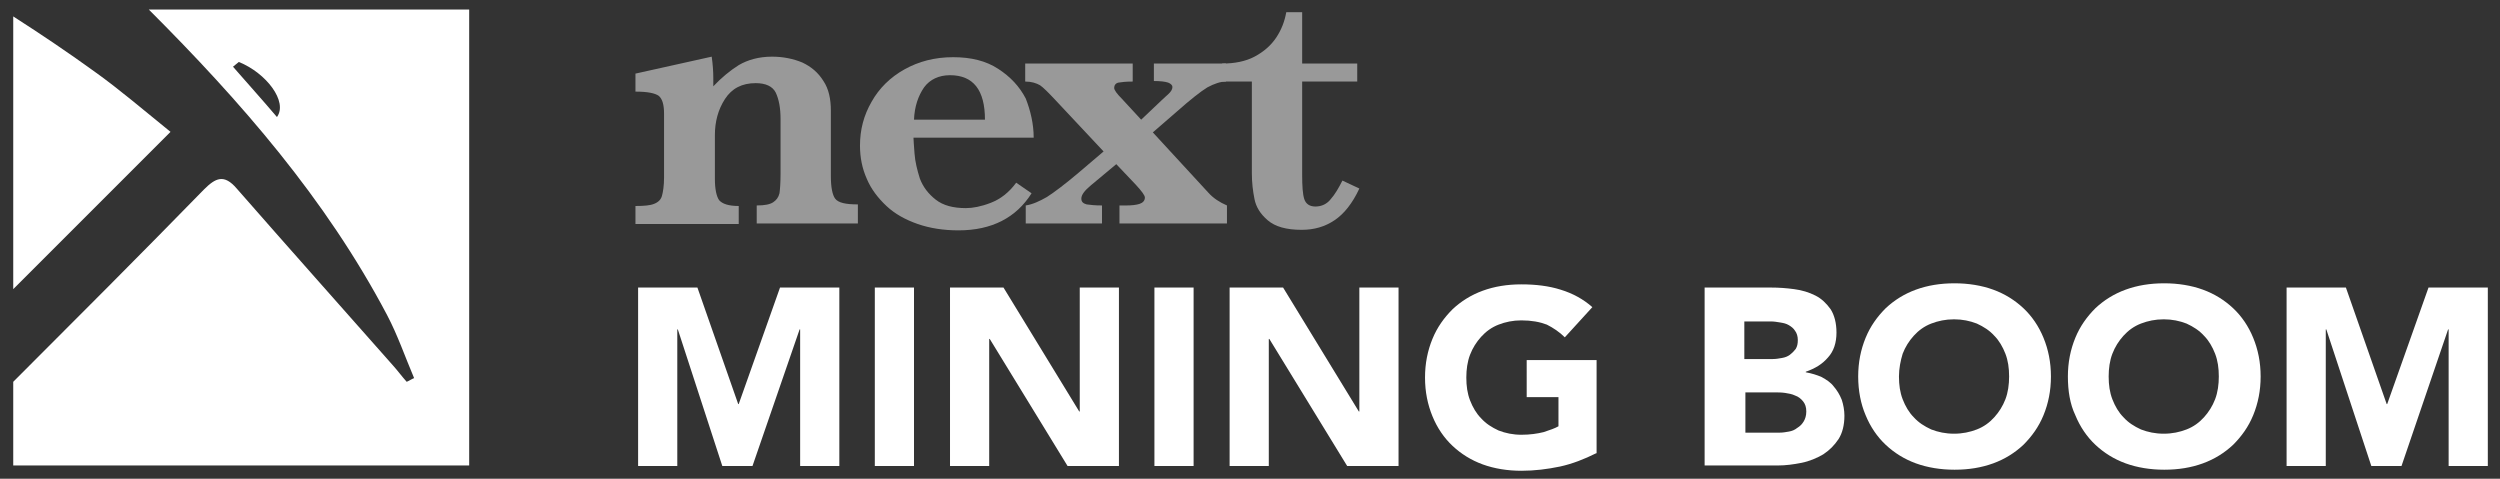 <?xml version="1.0" encoding="utf-8"?>
<!-- Generator: Adobe Illustrator 21.0.2, SVG Export Plug-In . SVG Version: 6.00 Build 0)  -->
<svg version="1.1" id="Layer_1" xmlns="http://www.w3.org/2000/svg" xmlns:xlink="http://www.w3.org/1999/xlink" x="0px" y="0px"
	 viewBox="0 0 472.1 90.4" style="enable-background:new 0 0 472.1 90.4;" xml:space="preserve">
<rect x="0" y="0" width="472.1" height="90.4" fill="#333333" stroke="none"/>
<style type="text/css">
	.st0{fill:#FFFFFF;}
	.st1{opacity:0.5;}
	.st2{fill:#676767;}
	.st3{fill:#043B58;}
</style>
<g>
	<g>
		<path class="st0" d="M18.1,13.7C13,10,7.8,6.5,2.5,3.1v51.5c9.8-9.8,19.7-19.7,29.7-29.7C27,20.7,22.7,17,18.1,13.7z"/>
		<path class="st0" d="M28.1,1.8c17.3,17.3,33.4,35.7,45,57.7c2,3.8,3.4,7.9,5.1,11.9c-0.5,0.2-0.9,0.5-1.4,0.7
			c-0.9-1-1.7-2.1-2.6-3.1c-9.8-11.1-19.7-22.2-29.5-33.4c-2.4-2.8-4-2-6.2,0.2C26.6,48,14.5,60.1,2.5,72.1v15.8h86.1V1.8H28.1z
			 M52.3,22.1c-2.8-3.3-5.6-6.4-8.3-9.5c0.4-0.3,0.7-0.6,1.1-0.9C50.3,13.8,54.4,19.2,52.3,22.1z"/>
	</g>
	<g>
		<g>
			<path class="st0" d="M120.5,54.3h11.2l7.7,22h0.1l7.8-22h11.2V88h-7.4V62.2H151L142.1,88h-5.7L128,62.2h-0.1V88h-7.4V54.3z"/>
			<path class="st0" d="M165.2,54.3h7.4V88h-7.4V54.3z"/>
			<path class="st0" d="M179.4,54.3h10.1l14.3,23.4h0.1V54.3h7.4V88h-9.7L186.9,64h-0.1V88h-7.4V54.3z"/>
			<path class="st0" d="M218,54.3h7.4V88H218V54.3z"/>
			<path class="st0" d="M232.2,54.3h10.1l14.3,23.4h0.1V54.3h7.4V88h-9.7L239.7,64h-0.1V88h-7.4V54.3z"/>
			<path class="st0" d="M301.4,85.6c-2.2,1.1-4.5,2-6.8,2.5c-2.4,0.5-4.8,0.8-7.3,0.8c-2.6,0-5.1-0.4-7.3-1.2
				c-2.2-0.8-4.1-2-5.7-3.5c-1.6-1.5-2.9-3.4-3.8-5.6c-0.9-2.2-1.4-4.6-1.4-7.3c0-2.7,0.5-5.1,1.4-7.3c0.9-2.2,2.2-4,3.8-5.6
				c1.6-1.5,3.5-2.7,5.7-3.5c2.2-0.8,4.6-1.2,7.3-1.2c2.7,0,5.2,0.3,7.4,1c2.3,0.7,4.3,1.8,6,3.3l-5.2,5.7c-1-1-2.2-1.8-3.4-2.4
				c-1.3-0.5-2.9-0.8-4.8-0.8c-1.6,0-3,0.3-4.3,0.8c-1.3,0.5-2.4,1.3-3.3,2.3c-0.9,1-1.6,2.1-2.1,3.4c-0.5,1.3-0.7,2.8-0.7,4.3
				c0,1.6,0.2,3,0.7,4.3c0.5,1.3,1.2,2.5,2.1,3.4c0.9,1,2,1.7,3.3,2.3c1.3,0.5,2.7,0.8,4.3,0.8c1.6,0,3-0.2,4.2-0.5
				c1.2-0.4,2.1-0.7,2.8-1.1v-5.5h-6V68h13.2V85.6z"/>
			<path class="st0" d="M321.9,54.3h12.5c1.5,0,2.9,0.1,4.4,0.3c1.5,0.2,2.8,0.6,4,1.2c1.2,0.6,2.1,1.5,2.9,2.6
				c0.7,1.1,1.1,2.6,1.1,4.4c0,1.9-0.5,3.5-1.6,4.7c-1.1,1.3-2.5,2.1-4.2,2.7v0.1c1.1,0.2,2.1,0.5,3,0.9c0.9,0.5,1.7,1,2.3,1.8
				c0.6,0.7,1.1,1.5,1.5,2.5c0.3,0.9,0.5,2,0.5,3c0,1.8-0.4,3.3-1.1,4.4c-0.8,1.2-1.7,2.1-2.9,2.9c-1.2,0.7-2.6,1.3-4.1,1.6
				c-1.5,0.3-3,0.5-4.5,0.5h-13.8V54.3z M329.4,67.8h5.4c0.6,0,1.1-0.1,1.7-0.2c0.6-0.1,1.1-0.3,1.5-0.6c0.4-0.3,0.8-0.7,1.1-1.1
				c0.3-0.5,0.4-1,0.4-1.7c0-0.7-0.2-1.3-0.5-1.7c-0.3-0.5-0.7-0.8-1.2-1.1c-0.5-0.3-1-0.4-1.6-0.5c-0.6-0.1-1.2-0.2-1.8-0.2h-5
				V67.8z M329.4,81.7h6.7c0.6,0,1.1-0.1,1.7-0.2c0.6-0.1,1.1-0.3,1.6-0.7c0.5-0.3,0.9-0.7,1.2-1.2c0.3-0.5,0.5-1.1,0.5-1.9
				c0-0.8-0.2-1.4-0.6-1.9c-0.4-0.5-0.9-0.9-1.5-1.1c-0.6-0.3-1.3-0.4-1.9-0.5c-0.7-0.1-1.3-0.1-1.9-0.1h-5.6V81.7z"/>
			<path class="st0" d="M350.9,71.1c0-2.7,0.5-5.1,1.4-7.3c0.9-2.2,2.2-4,3.8-5.6c1.6-1.5,3.5-2.7,5.7-3.5c2.2-0.8,4.6-1.2,7.3-1.2
				c2.6,0,5.1,0.4,7.3,1.2c2.2,0.8,4.1,2,5.7,3.5c1.6,1.5,2.9,3.4,3.8,5.6c0.9,2.2,1.4,4.6,1.4,7.3c0,2.7-0.5,5.1-1.4,7.3
				c-0.9,2.2-2.2,4-3.8,5.6c-1.6,1.5-3.5,2.7-5.7,3.5c-2.2,0.8-4.6,1.2-7.3,1.2c-2.6,0-5.1-0.4-7.3-1.2c-2.2-0.8-4.1-2-5.7-3.5
				c-1.6-1.5-2.9-3.4-3.8-5.6C351.4,76.3,350.9,73.8,350.9,71.1z M358.6,71.1c0,1.6,0.2,3,0.7,4.3c0.5,1.3,1.2,2.5,2.1,3.4
				c0.9,1,2,1.7,3.3,2.3c1.3,0.5,2.7,0.8,4.3,0.8s3-0.3,4.3-0.8c1.3-0.5,2.4-1.3,3.3-2.3c0.9-1,1.6-2.1,2.1-3.4
				c0.5-1.3,0.7-2.8,0.7-4.3c0-1.6-0.2-3-0.7-4.3c-0.5-1.3-1.2-2.5-2.1-3.4c-0.9-1-2-1.7-3.3-2.3c-1.3-0.5-2.7-0.8-4.3-0.8
				s-3,0.3-4.3,0.8c-1.3,0.5-2.4,1.3-3.3,2.3c-0.9,1-1.6,2.1-2.1,3.4C358.9,68.1,358.6,69.6,358.6,71.1z"/>
			<path class="st0" d="M390.5,71.1c0-2.7,0.5-5.1,1.4-7.3c0.9-2.2,2.2-4,3.8-5.6c1.6-1.5,3.5-2.7,5.7-3.5c2.2-0.8,4.6-1.2,7.3-1.2
				c2.6,0,5.1,0.4,7.3,1.2c2.2,0.8,4.1,2,5.7,3.5c1.6,1.5,2.9,3.4,3.8,5.6c0.9,2.2,1.4,4.6,1.4,7.3c0,2.7-0.5,5.1-1.4,7.3
				c-0.9,2.2-2.2,4-3.8,5.6c-1.6,1.5-3.5,2.7-5.7,3.5c-2.2,0.8-4.6,1.2-7.3,1.2c-2.6,0-5.1-0.4-7.3-1.2c-2.2-0.8-4.1-2-5.7-3.5
				c-1.6-1.5-2.9-3.4-3.8-5.6C390.9,76.3,390.5,73.8,390.5,71.1z M398.2,71.1c0,1.6,0.2,3,0.7,4.3c0.5,1.3,1.2,2.5,2.1,3.4
				c0.9,1,2,1.7,3.3,2.3c1.3,0.5,2.7,0.8,4.3,0.8s3-0.3,4.3-0.8c1.3-0.5,2.4-1.3,3.3-2.3c0.9-1,1.6-2.1,2.1-3.4
				c0.5-1.3,0.7-2.8,0.7-4.3c0-1.6-0.2-3-0.7-4.3c-0.5-1.3-1.2-2.5-2.1-3.4c-0.9-1-2-1.7-3.3-2.3c-1.3-0.5-2.7-0.8-4.3-0.8
				s-3,0.3-4.3,0.8c-1.3,0.5-2.4,1.3-3.3,2.3c-0.9,1-1.6,2.1-2.1,3.4C398.4,68.1,398.2,69.6,398.2,71.1z"/>
			<path class="st0" d="M431.8,54.3H443l7.7,22h0.1l7.8-22h11.2V88h-7.4V62.2h-0.1L453.5,88h-5.7l-8.5-25.8h-0.1V88h-7.4V54.3z"/>
		</g>
	</g>
	<g class="st1">
		<path class="st0" d="M162,42.2h-19.1v-3.4c1.5,0,2.5-0.2,3.1-0.6c0.6-0.4,1-0.9,1.2-1.7c0.1-0.7,0.2-2,0.2-3.7V22.5
			c0-2.1-0.3-3.7-0.9-5c-0.6-1.2-1.9-1.8-3.8-1.8c-2.6,0-4.5,1-5.8,3c-1.3,2-1.9,4.3-1.9,6.8v8.3c0,1.9,0.3,3.3,0.8,4
			c0.6,0.7,1.8,1.1,3.7,1.1v3.4h-19.5v-3.4c1.6,0,2.8-0.1,3.5-0.4c0.8-0.3,1.3-0.8,1.5-1.5c0.2-0.7,0.4-1.9,0.4-3.5V21.5
			c0-1.7-0.3-2.8-1-3.4c-0.7-0.5-2.1-0.8-4.4-0.8v-3.4l14.4-3.2c0.2,1.4,0.3,2.8,0.3,4c0,0.3,0,0.6,0,0.8c0,0.2,0,0.5,0,0.8
			c1.5-1.6,3.2-3,4.8-4c1.7-1,3.8-1.6,6.3-1.6c2.1,0,4,0.4,5.7,1.1c1.7,0.8,3,1.9,4,3.5c1,1.5,1.4,3.4,1.4,5.6v12.4
			c0,2.1,0.3,3.5,0.8,4.2c0.6,0.8,2,1.1,4.3,1.1V42.2z"/>
		<path class="st0" d="M195.2,26h-22.7c0,0.5,0.1,1.5,0.2,3c0.1,1.5,0.5,3.1,1,4.7c0.6,1.6,1.6,2.9,3,4c1.4,1.1,3.3,1.6,5.7,1.6
			c1.3,0,2.9-0.3,4.7-1c1.8-0.7,3.4-1.9,4.8-3.8l2.9,2c-2.9,4.6-7.5,7-13.8,7c-2.8,0-5.4-0.4-7.7-1.2c-2.3-0.8-4.3-1.9-5.9-3.4
			c-1.6-1.5-2.9-3.2-3.7-5.1c-0.9-2-1.3-4.1-1.3-6.3c0-3,0.7-5.7,2.2-8.3c1.4-2.5,3.5-4.6,6.2-6.1c2.7-1.5,5.7-2.3,9.2-2.3
			c3.4,0,6.2,0.7,8.5,2.2c2.3,1.5,4,3.3,5.2,5.6C194.6,20.9,195.2,23.4,195.2,26z M186,22.6c0-5.6-2.2-8.4-6.6-8.4
			c-2.1,0-3.8,0.8-4.9,2.3c-1.1,1.6-1.8,3.6-1.9,6.1H186z"/>
		<path class="st0" d="M232,42.2h-20.6v-3.4h1.3c1,0,1.9-0.1,2.5-0.3c0.6-0.2,1-0.6,1-1.2c0-0.4-0.6-1.2-1.7-2.4l-3.7-3.9L206,35
			c-1.2,1-1.8,1.8-1.8,2.5c0,0.6,0.3,0.9,1,1.1c0.7,0.1,1.6,0.2,2.9,0.2v3.4h-14.4v-3.4c1.3-0.2,2.6-0.8,4-1.6
			c1.4-0.9,3.4-2.4,6-4.6l4.7-4l-9-9.6c-1.4-1.5-2.4-2.5-3-2.9c-0.7-0.4-1.6-0.7-2.8-0.7V12h20.3v3.4c-1.3,0-2.1,0.1-2.7,0.2
			c-0.5,0.1-0.8,0.5-0.8,1c0,0.4,0.5,1.1,1.5,2.1l3.6,3.9l3.9-3.7c0.5-0.5,0.9-0.8,1.2-1.1c0.3-0.3,0.5-0.5,0.6-0.7
			c0.1-0.2,0.2-0.4,0.2-0.7c0-0.3-0.3-0.6-0.8-0.8c-0.6-0.2-1.5-0.3-2.7-0.3V12h13.6v3.4c-1,0-2.2,0.4-3.5,1.1
			c-1.3,0.8-3.2,2.3-5.8,4.6l-4.5,3.9l10.5,11.4c0.9,1,2.1,1.8,3.5,2.4V42.2z"/>
		<path class="st0" d="M256.7,35.6c-1.3,2.8-2.9,4.8-4.7,6c-1.8,1.2-3.8,1.8-6.2,1.8c-2.9,0-5-0.6-6.4-1.8c-1.4-1.2-2.2-2.5-2.5-4
			c-0.3-1.5-0.5-3.1-0.5-4.9V15.4h-5.6V12c2.3,0,4.4-0.4,6.1-1.3c1.7-0.9,3.1-2.1,4.1-3.6c1-1.5,1.6-3.1,1.9-4.8h3V12h10.4v3.4
			h-10.4V33c0,2.1,0.1,3.7,0.4,4.6c0.3,0.9,1,1.4,2.1,1.4c1.2,0,2.2-0.5,2.9-1.4c0.8-0.9,1.5-2.1,2.2-3.5L256.7,35.6z"/>
	</g>
</g>
</svg>
